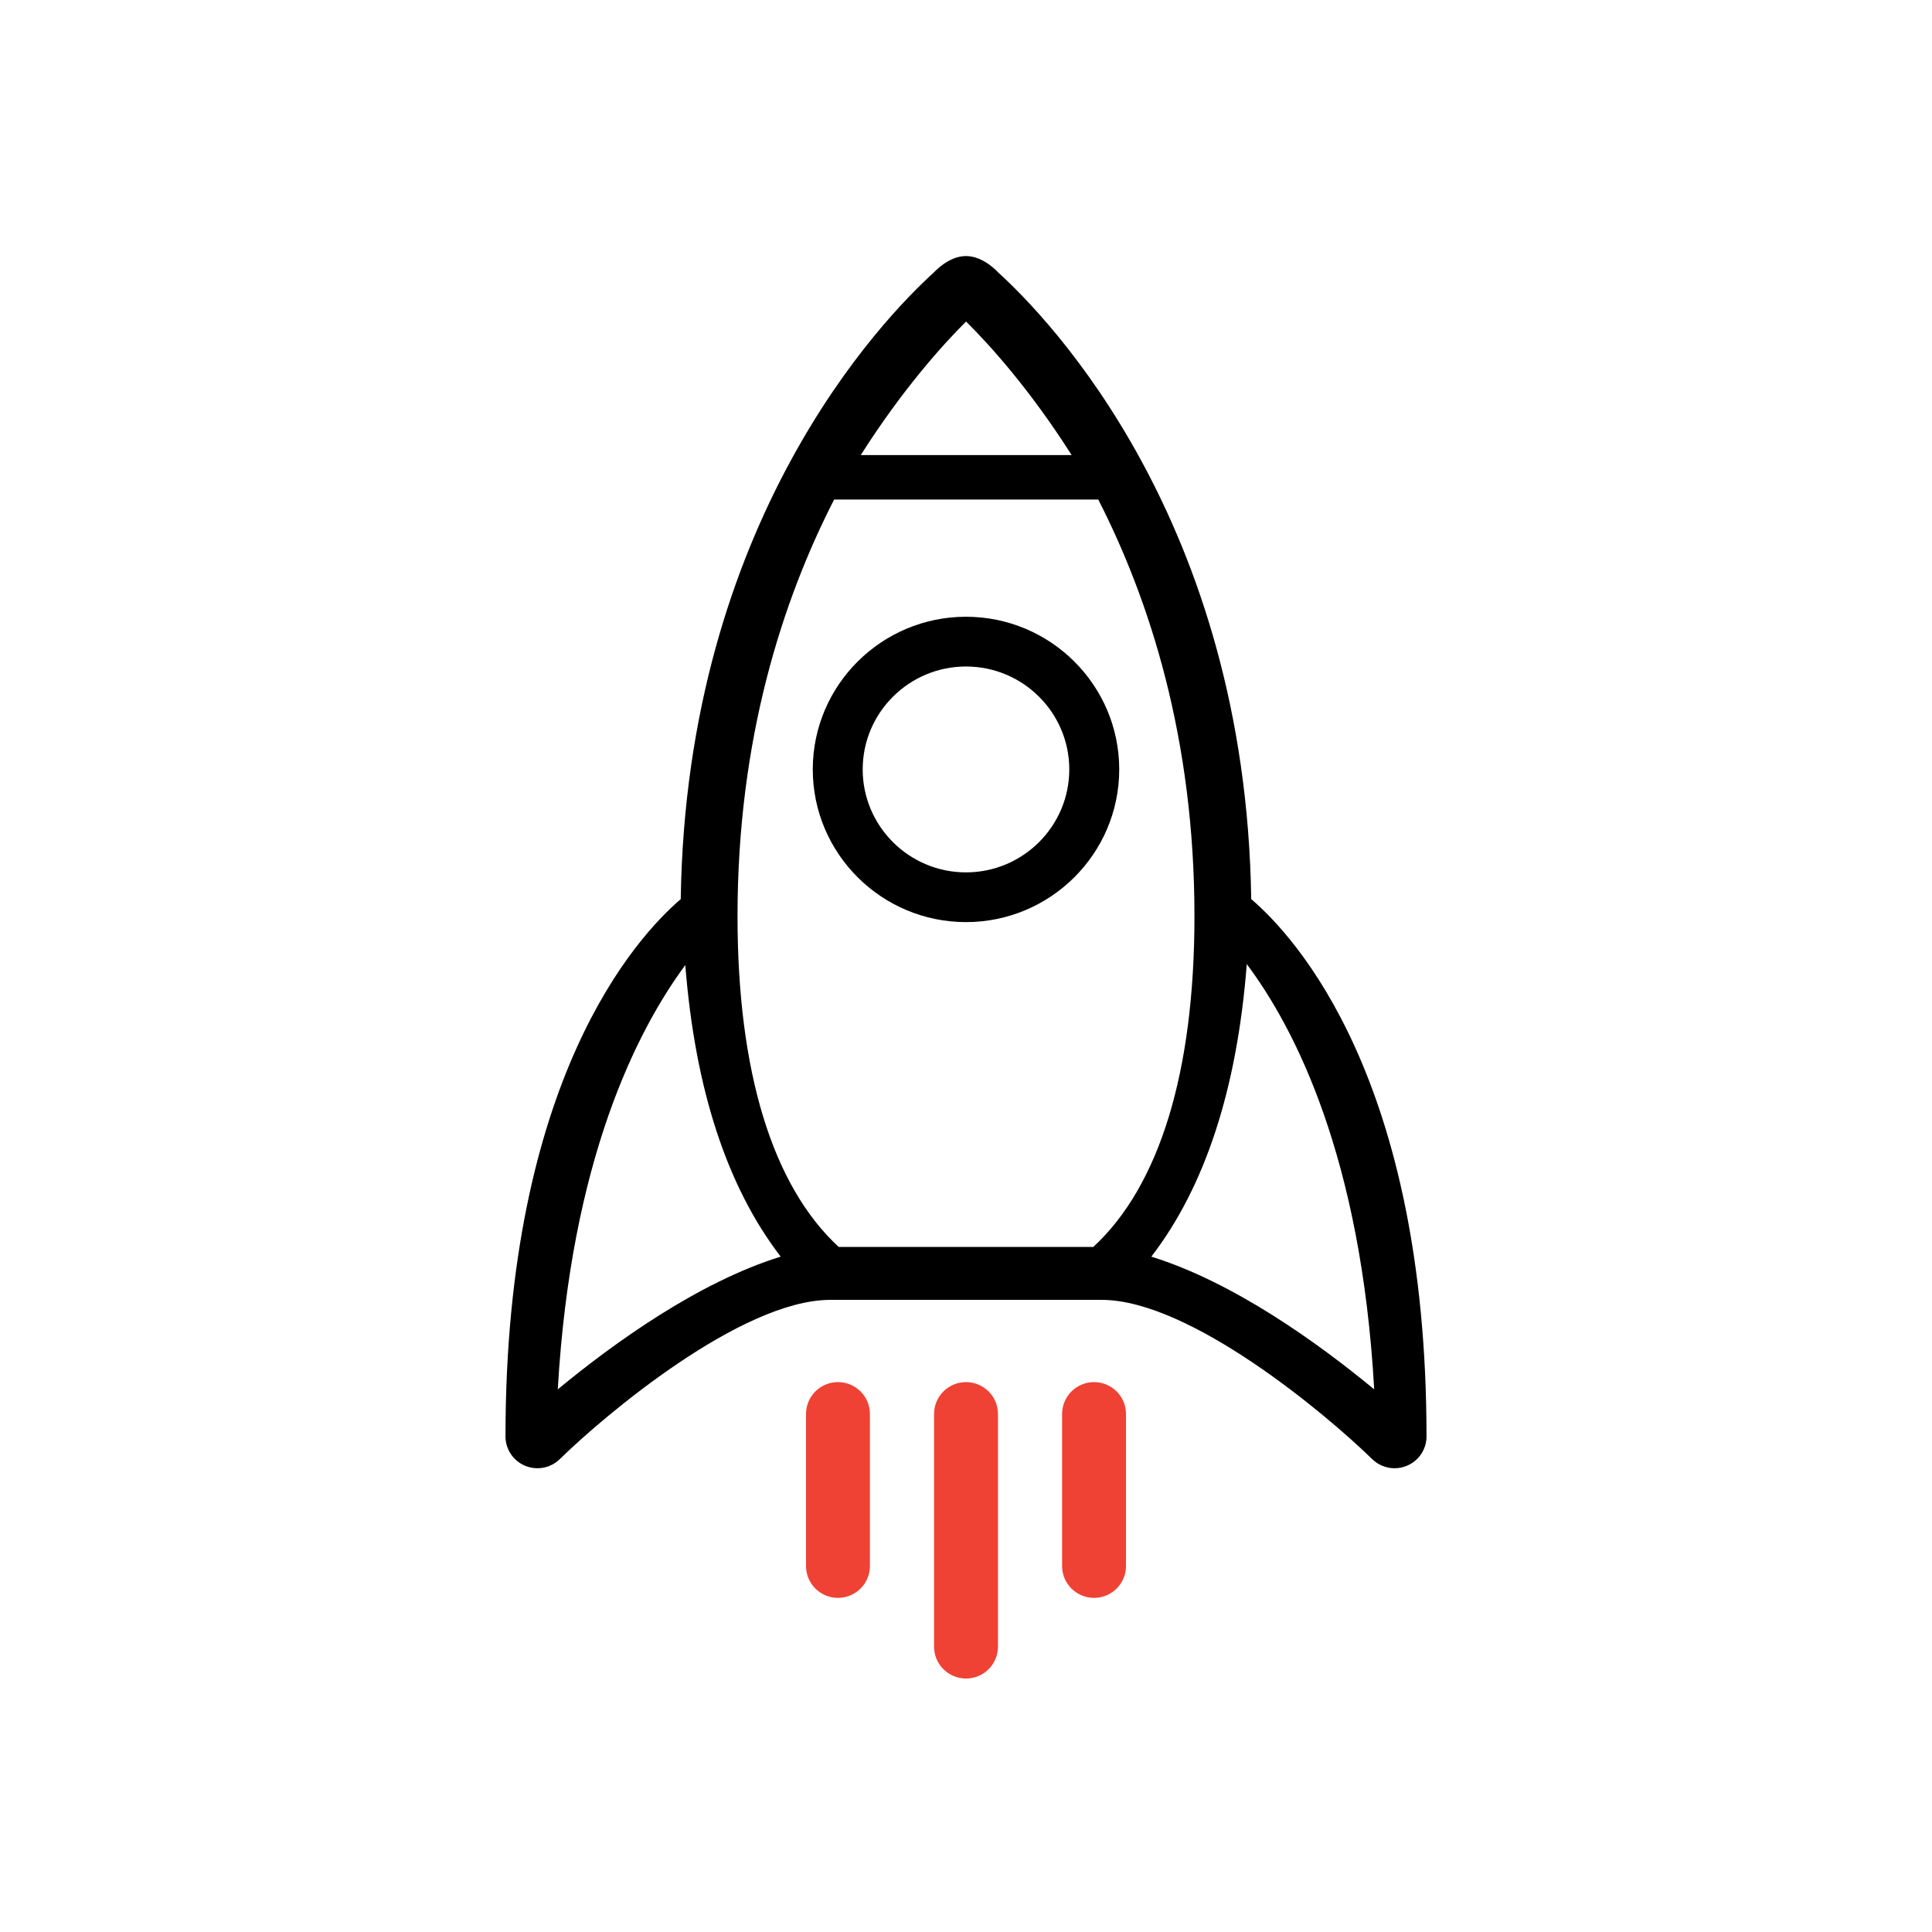<?xml version="1.0" encoding="UTF-8" standalone="no"?>
<svg width="100px" height="100px" viewBox="0 0 100 100" version="1.1" xmlns="http://www.w3.org/2000/svg" xmlns:xlink="http://www.w3.org/1999/xlink">
    <!-- Generator: Sketch 40.2 (33826) - http://www.bohemiancoding.com/sketch -->
    <title>zang-spaces-icon</title>
    <desc>Created with Sketch.</desc>
    <defs></defs>
    <g id="ICONS" stroke="none" stroke-width="1" fill="none" fill-rule="evenodd">
        <g id="zang-spaces-icon">
            <g id="zang_spaces-clr-hs" transform="translate(26, 13)">
                <g id="Group">
                    <g id="Shape">
                        <path d="M24,34.728 C28.373,34.728 31.931,31.182 31.931,26.824 C31.931,22.468 28.373,18.923 24,18.923 C19.627,18.923 16.069,22.468 16.069,26.824 C16.069,31.182 19.627,34.728 24,34.728 L24,34.728 Z M24,21.498 C26.948,21.498 29.346,23.887 29.346,26.824 C29.346,29.763 26.948,32.154 24,32.154 C21.052,32.154 18.653,29.763 18.653,26.824 C18.653,23.887 21.052,21.498 24,21.498 L24,21.498 Z" fill="#000000"></path>
                        <path d="M38.763,33.537 C38.475,13.981 28.289,3.477 25.654,1.092 C25.654,1.092 24.913,0.253 24,0.253 C23.087,0.253 22.347,1.092 22.347,1.092 C19.711,3.477 9.523,13.981 9.235,33.538 C6.964,35.482 0.164,42.849 0.164,61.349 C0.164,62.013 0.564,62.611 1.179,62.868 C1.385,62.954 1.602,62.996 1.817,62.996 C2.243,62.996 2.661,62.832 2.977,62.523 C5.315,60.23 12.388,54.281 16.977,54.281 L31.022,54.281 L31.023,54.281 L31.023,54.281 C35.602,54.281 42.682,60.231 45.023,62.523 C45.339,62.832 45.758,62.996 46.183,62.996 C46.399,62.996 46.616,62.954 46.822,62.867 C47.436,62.611 47.836,62.013 47.836,61.349 C47.836,42.845 41.033,35.479 38.763,33.537 L38.763,33.537 Z M24.003,3.641 C25.253,4.881 27.331,7.187 29.468,10.555 L18.552,10.555 C20.686,7.193 22.759,4.883 24.003,3.641 L24.003,3.641 Z M17.175,12.855 L30.845,12.855 C33.511,18.072 35.825,25.231 35.825,34.423 C35.825,42.477 34.018,48.375 30.59,51.541 L17.41,51.541 C13.981,48.374 12.174,42.476 12.174,34.423 C12.173,25.247 14.5,18.081 17.175,12.855 L17.175,12.855 Z M14.409,52.043 C10.153,53.362 5.781,56.507 2.871,58.912 C3.55,47.054 6.965,40.343 9.471,36.952 C9.979,43.402 11.64,48.443 14.409,52.043 Z M33.592,52.044 C36.368,48.436 38.031,43.379 38.533,36.903 C41.038,40.247 44.456,46.921 45.128,58.913 C42.219,56.509 37.848,53.364 33.592,52.044 L33.592,52.044 Z" fill="#000000"></path>
                        <path d="M24,58.538 C23.087,58.538 22.347,59.275 22.347,60.185 L22.347,72.233 C22.347,73.143 23.087,73.88 24,73.88 C24.913,73.88 25.654,73.143 25.654,72.233 L25.654,60.185 C25.654,59.275 24.913,58.538 24,58.538 L24,58.538 Z" fill="#EF4234"></path>
                        <path d="M30.628,58.538 C29.715,58.538 28.974,59.275 28.974,60.185 L28.974,68.059 C28.974,68.968 29.715,69.706 30.628,69.706 C31.541,69.706 32.281,68.968 32.281,68.059 L32.281,60.185 C32.281,59.275 31.541,58.538 30.628,58.538 L30.628,58.538 Z" fill="#EF4234"></path>
                        <path d="M17.372,58.538 C16.459,58.538 15.719,59.275 15.719,60.185 L15.719,68.059 C15.719,68.968 16.459,69.706 17.372,69.706 C18.285,69.706 19.026,68.968 19.026,68.059 L19.026,60.185 C19.026,59.275 18.285,58.538 17.372,58.538 L17.372,58.538 Z" fill="#EF4234"></path>
                    </g>
                </g>
            </g>
        </g>
    </g>
</svg>